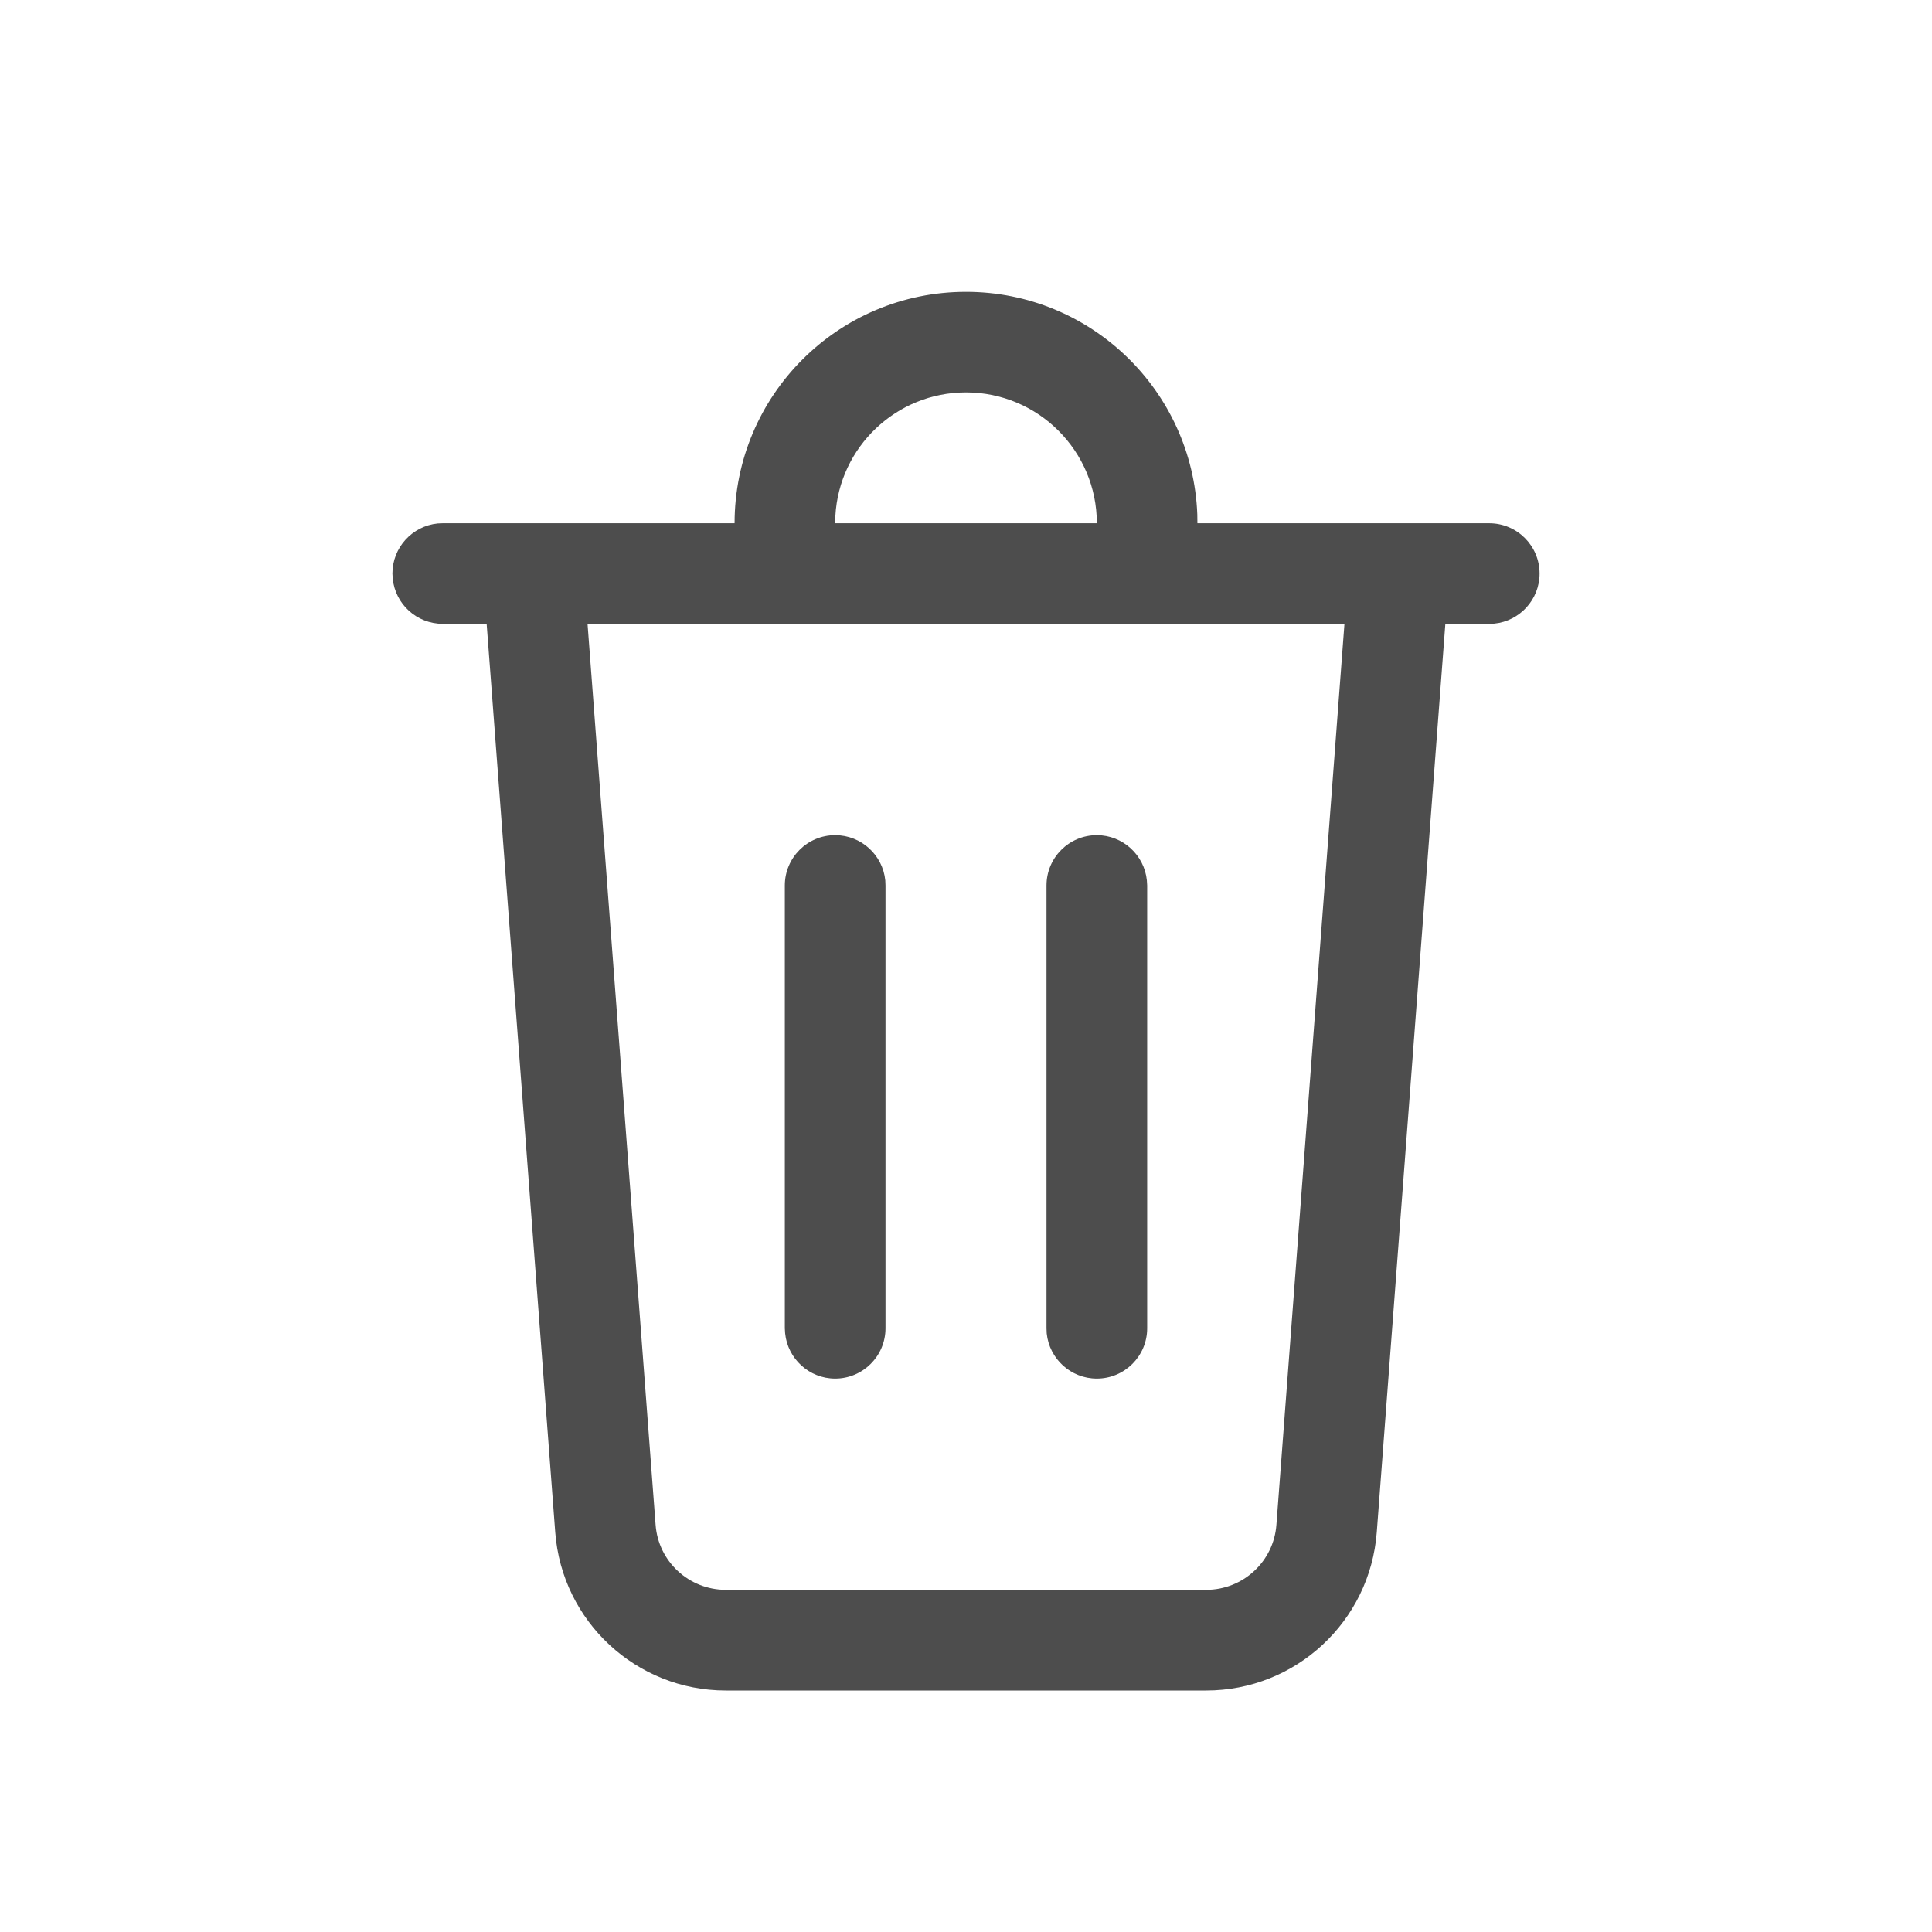 <svg width="18" height="18" viewBox="0 0 18 18" fill="none" xmlns="http://www.w3.org/2000/svg">
<path d="M9 2.719C10.163 2.719 11.111 3.64 11.155 4.792L11.156 4.875H13.875C14.134 4.875 14.344 5.085 14.344 5.344C14.344 5.586 14.159 5.786 13.923 5.81L13.875 5.812H13.466L12.827 14.276C12.764 15.107 12.072 15.75 11.238 15.75H6.762C5.928 15.75 5.236 15.107 5.173 14.276L4.534 5.812H4.125C3.882 5.812 3.683 5.628 3.659 5.392L3.656 5.344C3.656 5.101 3.841 4.901 4.077 4.877L4.125 4.875H6.844C6.844 3.684 7.809 2.719 9 2.719ZM12.526 5.812H5.474L6.108 14.206C6.133 14.548 6.419 14.812 6.762 14.812H11.238C11.581 14.812 11.867 14.548 11.892 14.206L12.526 5.812ZM10.219 7.781C10.461 7.781 10.661 7.966 10.685 8.202L10.688 8.25V12.375C10.688 12.634 10.478 12.844 10.219 12.844C9.976 12.844 9.776 12.659 9.752 12.423L9.75 12.375V8.25C9.75 7.991 9.96 7.781 10.219 7.781ZM7.781 7.781C8.024 7.781 8.224 7.966 8.248 8.202L8.25 8.25V12.375C8.25 12.634 8.04 12.844 7.781 12.844C7.539 12.844 7.339 12.659 7.315 12.423L7.312 12.375V8.25C7.312 7.991 7.522 7.781 7.781 7.781ZM9 3.656C8.35 3.656 7.819 4.165 7.783 4.806L7.781 4.875H10.219C10.219 4.202 9.673 3.656 9 3.656Z" fill="#212121" fill-opacity="0.8"/>
</svg>

